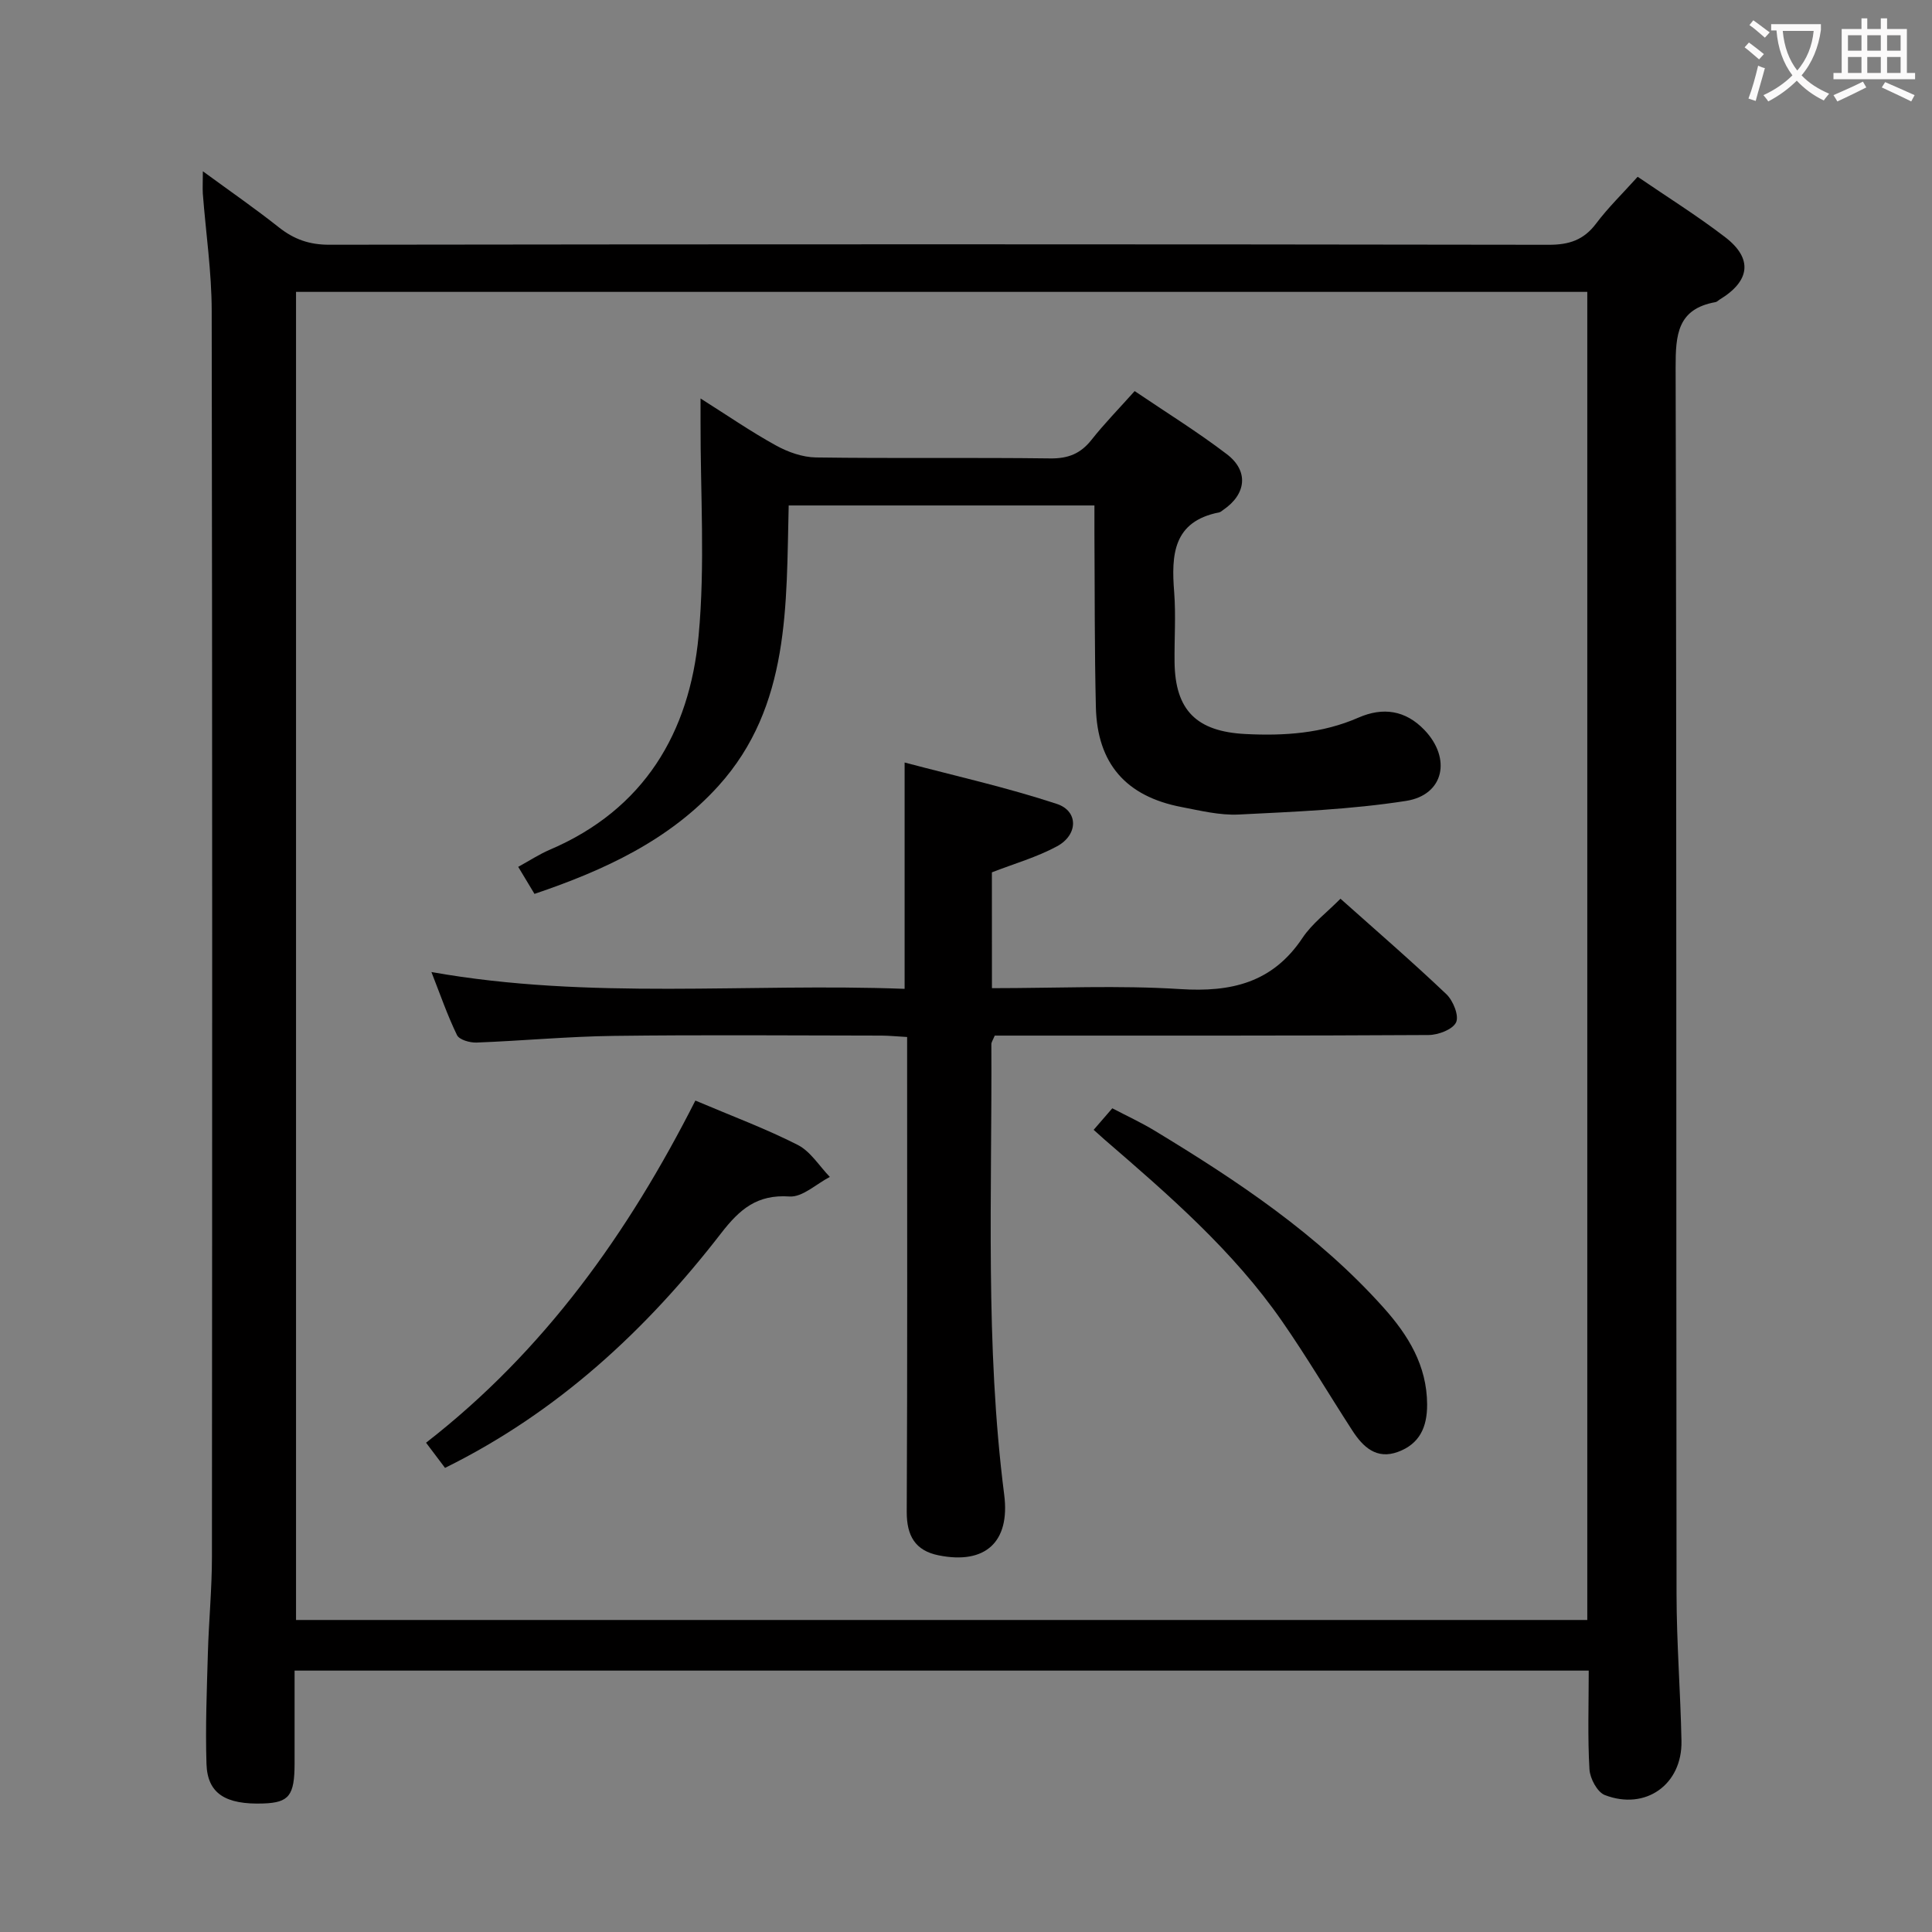 <svg enable-background="new 0 0 400 400" viewBox="0 0 400 400" xmlns="http://www.w3.org/2000/svg"><rect x="0" y="0" width="400" height="400" fill="#808080" stroke="none"/><g fill="#010000"><path d="m42 35.46c5.67 4.15 10.83 7.72 15.74 11.61 3.14 2.49 6.34 3.61 10.45 3.6 84.15-.12 168.29-.12 252.44.01 4.23.01 7.26-.98 9.83-4.4 2.48-3.3 5.48-6.21 8.6-9.68 6.16 4.21 12.34 8.07 18.1 12.49 5.8 4.44 5.21 9.1-1.14 12.94-.28.17-.54.47-.84.52-7.9 1.41-8.27 6.76-8.26 13.54.21 84.65.1 169.29.19 253.94.01 10.14.82 20.28 1.02 30.43.18 8.99-7.42 14.44-15.86 11.19-1.57-.6-3.08-3.44-3.19-5.33-.39-6.63-.15-13.3-.15-20.44-89.25 0-178.26 0-267.94 0v19.23c-.01 6.64-1.14 8.09-6.43 8.28-7.87.28-11.61-2.05-11.81-8.18-.24-7.65.07-15.32.29-22.98.19-6.64.84-13.28.84-19.92.06-85.98.09-171.96-.05-257.94-.01-8.1-1.22-16.2-1.84-24.3-.07-1.24.01-2.5.01-4.61zm19.29 24.97v274.97h267.34c0-91.86 0-183.29 0-274.97-89.23 0-178.14 0-267.34 0z"/><path d="m205.37 204.59c13.39 0 26.24-.62 38.99.19 10.59.68 19.13-1.33 25.31-10.6 1.99-2.98 5.03-5.24 7.86-8.11 7.42 6.62 14.83 13.02 21.92 19.76 1.4 1.33 2.66 4.45 2.02 5.83-.69 1.48-3.69 2.62-5.7 2.63-28 .17-55.99.11-83.99.12-1.97 0-3.93 0-5.83 0-.37.91-.7 1.35-.7 1.78.16 31.12-1.31 62.28 2.66 93.29 1.25 9.76-3.9 14.5-13.61 12.53-4.8-.97-6.59-4.03-6.57-9.01.15-30.66.08-61.33.08-91.99 0-1.97 0-3.93 0-6.31-2.05-.11-3.66-.28-5.28-.29-18.5-.02-37-.18-55.49.06-9.46.12-18.92 1.02-28.38 1.38-1.37.05-3.57-.57-4.04-1.54-2-4.11-3.49-8.46-5.3-13.06 32.91 5.84 65.49 2.24 97.97 3.48 0-15.72 0-30.63 0-46.86 10.42 2.76 21.13 5.15 31.51 8.57 4.51 1.48 4.43 6.4.06 8.77-4.17 2.26-8.85 3.59-13.5 5.4.01 7.63.01 15.42.01 23.98z"/><path d="m226.59 104.65c-21.57 0-42.19 0-63.3 0-.52 20.57.37 41.56-14.54 58.06-10.16 11.24-23.65 17.48-38.09 22.36-1.07-1.78-2.08-3.46-3.37-5.6 2.29-1.25 4.32-2.59 6.51-3.53 19.55-8.34 28.96-24.23 30.84-44.32 1.37-14.66.36-29.53.4-44.31 0-1.31 0-2.62 0-4.81 5.55 3.5 10.44 6.88 15.62 9.73 2.48 1.37 5.49 2.44 8.28 2.48 16.16.23 32.33-.01 48.49.2 3.7.05 6.28-.97 8.55-3.84 2.66-3.37 5.68-6.45 8.94-10.1 6.54 4.43 13.04 8.45 19.09 13.07 4.58 3.49 4.02 8.28-.74 11.52-.28.19-.54.46-.85.52-9.56 1.88-9.93 8.79-9.32 16.52.37 4.8.02 9.66.08 14.49.12 9.98 4.57 14.36 14.65 14.88 8.06.41 15.92-.11 23.44-3.4 5.06-2.21 9.71-1.53 13.63 2.55 5.64 5.88 4.09 13.47-3.8 14.7-11.42 1.78-23.07 2.24-34.64 2.82-3.91.19-7.92-.8-11.83-1.55-11.51-2.2-17.46-9-17.74-20.68-.29-11.99-.22-23.99-.3-35.98-.01-1.79 0-3.57 0-5.78z"/><path d="m143.97 227.86c7.51 3.19 14.54 5.8 21.19 9.18 2.65 1.35 4.46 4.37 6.65 6.63-2.79 1.44-5.68 4.24-8.36 4.05-6.72-.46-10.31 2.64-14.16 7.62-15.52 20.07-33.83 37.05-57.15 48.57-1.2-1.59-2.47-3.27-3.93-5.21 24.55-19.07 41.87-43.44 55.76-70.84z"/><path d="m226.43 233.92c1.41-1.63 2.48-2.86 3.86-4.46 2.96 1.55 5.93 2.92 8.71 4.6 17.23 10.43 33.95 21.57 47.5 36.73 5.03 5.63 8.94 11.91 8.97 19.99.02 4.73-1.58 8.17-6.02 9.81-4.46 1.65-7.25-1-9.46-4.41-4.87-7.52-9.43-15.25-14.54-22.61-10.13-14.61-23.47-26.16-36.81-37.67-.61-.53-1.2-1.08-2.21-1.98z"/></g><path d="m362.1 8.8c1.1.8 2.1 1.6 3.1 2.4l-1 1.1c-1.3-1.1-2.3-2-3-2.5zm1.9 4.8c.5.2.9.4 1.4.5-.6 2.3-1.3 4.5-1.9 6.8l-1.5-.5c.8-2.1 1.4-4.3 2-6.8zm-1-9.4c1.3.9 2.4 1.8 3.4 2.5l-1 1.1c-1.4-1.2-2.4-2.1-3.2-2.6zm3.7 2.2v-1.4h10.3v1.2c-.5 3.6-1.8 6.8-4 9.4 1.5 1.6 3.4 2.8 5.7 3.8-.3.4-.7.8-1.1 1.4-2.3-1.1-4.1-2.5-5.6-4.1-1.6 1.6-3.6 3.1-5.9 4.3-.3-.5-.7-.9-1-1.3 2.4-1.1 4.4-2.5 6-4.1-1.9-2.5-3-5.6-3.3-9.3h-1.1zm8.8 0h-6.4c.3 3.3 1.3 6 3 8.2 2-2.3 3.1-5.1 3.4-8.2z" fill="#fbfafa"/><path d="m385.3 3.8h1.3v2.2h2.8v-2.2h1.3v2.2h4.1v9.1h1.7v1.3h-16.9v-1.3h1.7v-9.1h4.1v-2.2zm.4 13.1.7 1.2c-1.8.9-3.8 1.9-6 2.9-.2-.4-.5-.8-.8-1.3 2.3-1 4.3-1.9 6.1-2.8zm-3.1-6.4h2.8v-3.2h-2.8zm0 4.6h2.8v-3.3h-2.8zm4-4.6h2.8v-3.2h-2.8zm0 4.6h2.8v-3.3h-2.8zm3.7 1.9c2.1.9 4.1 1.8 6.1 2.7l-.7 1.3c-2.2-1.1-4.2-2-6.1-2.9zm3.2-9.7h-2.8v3.2h2.8zm-2.8 7.8h2.8v-3.3h-2.8z" fill="#fbfafa"/></svg>